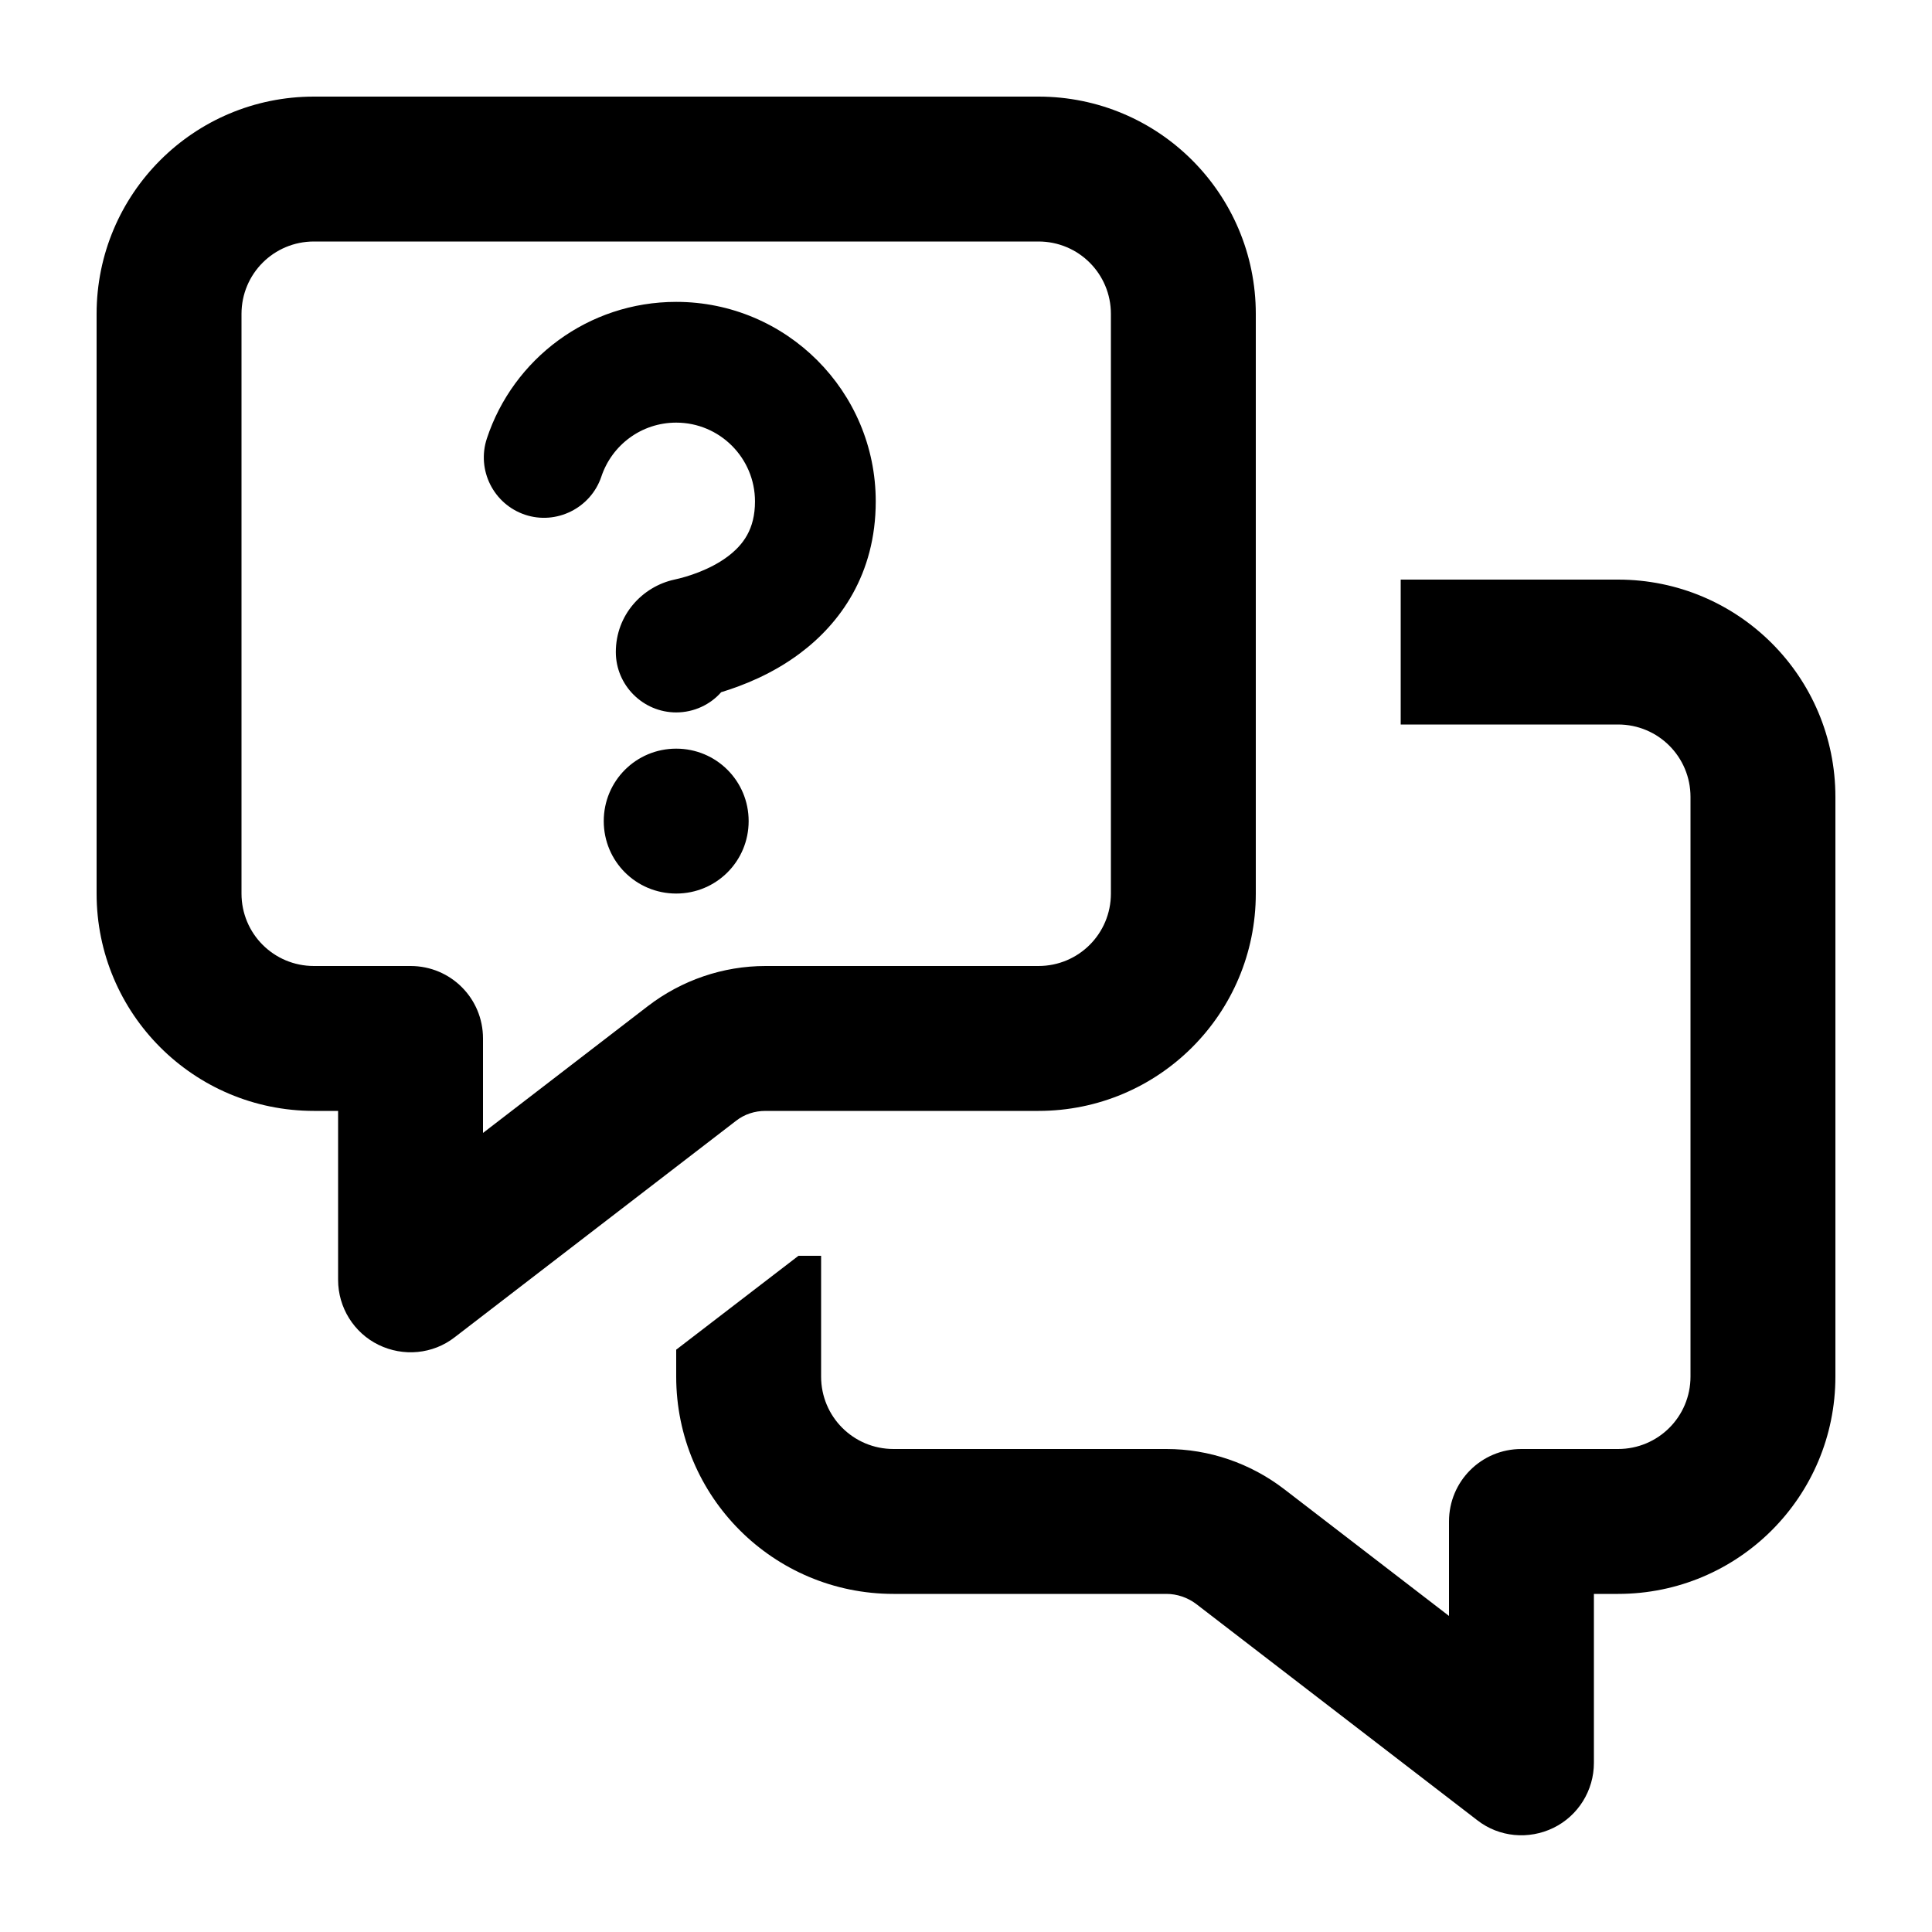 <svg xmlns="http://www.w3.org/2000/svg" viewBox="0 0 640 640"><!--! Font Awesome Pro 7.1.0 by @fontawesome - https://fontawesome.com License - https://fontawesome.com/license (Commercial License) Copyright 2025 Fonticons, Inc. --><path fill="currentColor" d="M104 80L344 80C357.3 80 368 90.7 368 104L368 296C368 309.3 357.3 320 344 320L253.6 320C239.5 320 225.8 324.7 214.6 333.3L160 375.3L160 344C160 330.7 149.3 320 136 320L104 320C90.7 320 80 309.3 80 296L80 104C80 90.7 90.7 80 104 80zM32 104L32 296C32 335.8 64.2 368 104 368L112 368L112 424C112 433.1 117.2 441.5 125.4 445.5C133.6 449.5 143.4 448.6 150.6 443L243.8 371.3C246.6 369.1 250 368 253.6 368L344 368C383.8 368 416 335.8 416 296L416 104C416 64.2 383.8 32 344 32L104 32C64.2 32 32 64.2 32 104zM272 456L272 416L264.5 416L224 447.1L224 456C224 495.8 256.2 528 296 528L386.4 528C389.9 528 393.4 529.2 396.2 531.3L489.4 603C496.6 608.6 506.4 609.5 514.6 605.5C522.8 601.5 528 593.1 528 584L528 528L536 528C575.8 528 608 495.8 608 456L608 264C608 224.2 575.8 192 536 192L464 192L464 240L536 240C549.3 240 560 250.7 560 264L560 456C560 469.3 549.3 480 536 480L504 480C490.7 480 480 490.7 480 504L480 535.3L425.4 493.3C414.2 484.7 400.5 480 386.4 480L296 480C282.7 480 272 469.3 272 456zM224 140C238.4 140 250.1 151.7 250.1 166.1C250.1 175.3 246.2 180.5 241 184.4C235.1 188.8 227.6 191.1 223.4 192C212.8 194.3 204 203.7 204 216C204 227 213 236 224 236C229.9 236 235.3 233.4 238.9 229.3C246.1 227.1 255.8 223.3 264.9 216.5C278.2 206.6 290.1 190.3 290.1 166.1C290.1 129.6 260.5 100 224 100C194.8 100 170 118.9 161.3 145.2C157.8 155.7 163.5 167 173.9 170.5C184.3 174 195.7 168.3 199.2 157.9C202.7 147.4 212.5 140 224 140zM248 272C248 258.7 237.3 248 224 248C210.7 248 200 258.7 200 272C200 285.3 210.7 296 224 296C237.3 296 248 285.3 248 272z"/></svg>